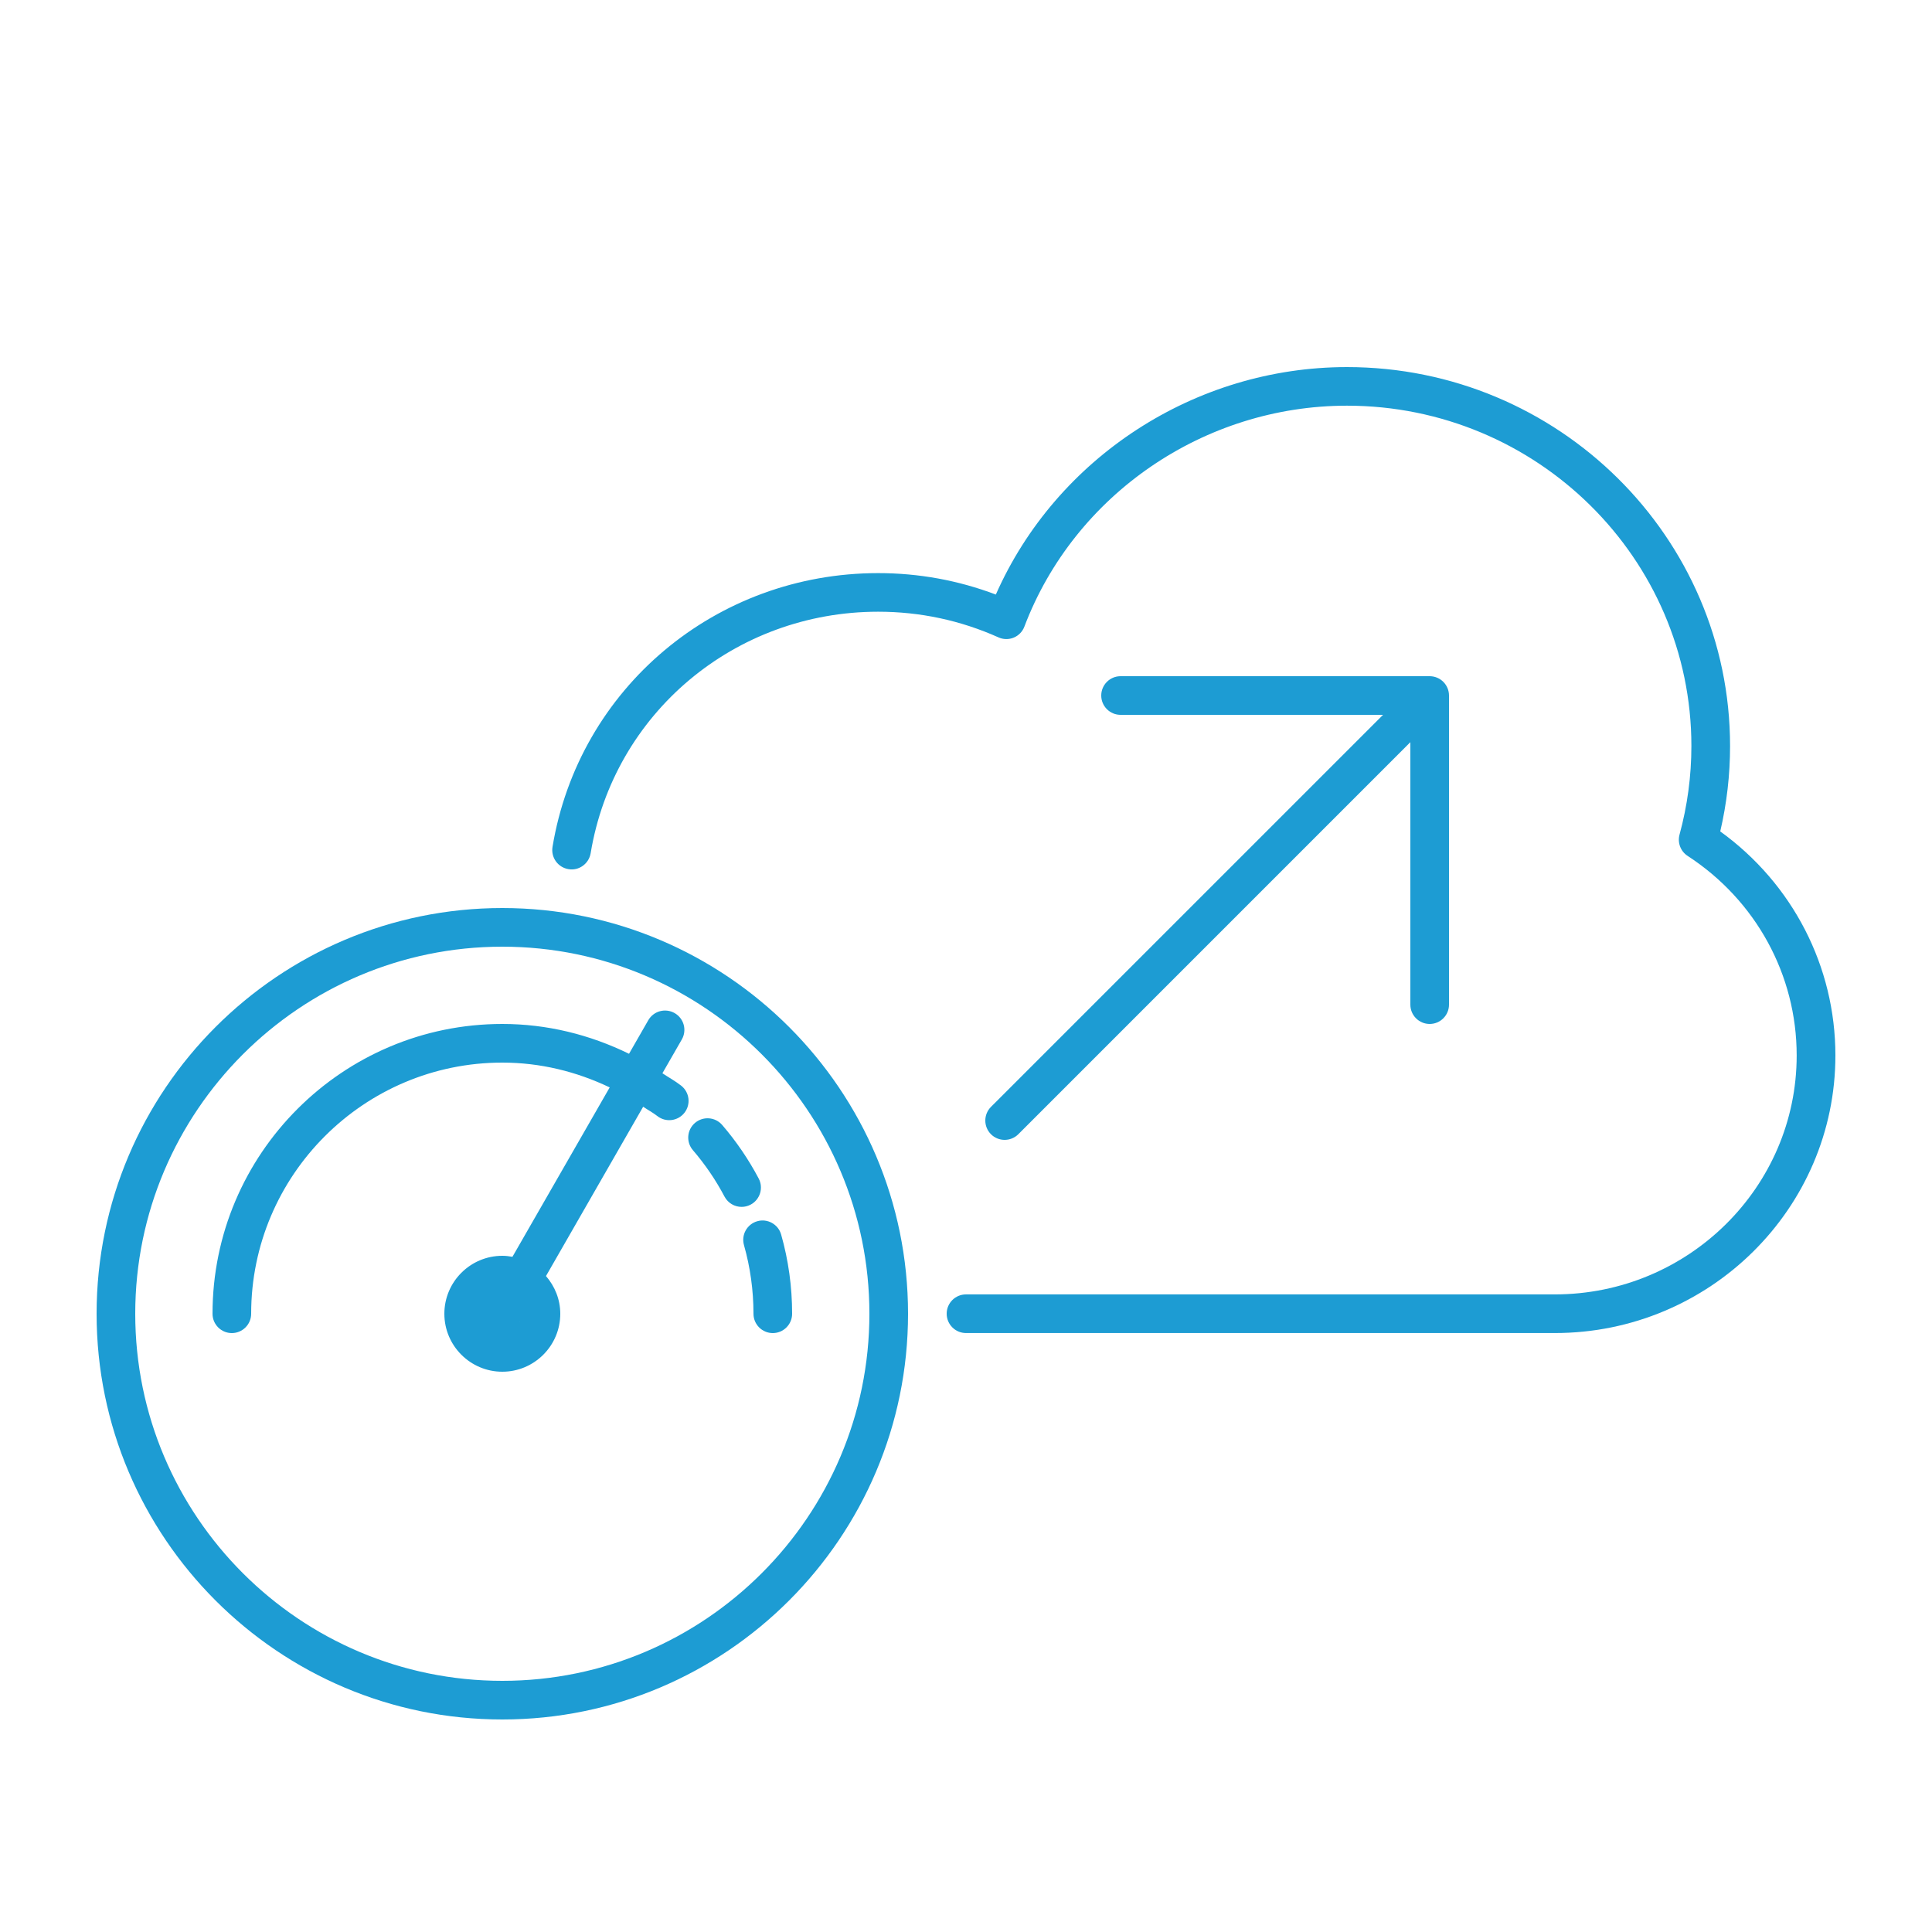 <?xml version="1.0" encoding="utf-8"?>
<!-- Generator: Adobe Illustrator 25.2.3, SVG Export Plug-In . SVG Version: 6.00 Build 0)  -->
<svg version="1.1" id="Layer_1" xmlns="http://www.w3.org/2000/svg" xmlns:xlink="http://www.w3.org/1999/xlink" x="0px" y="0px"
	 viewBox="0 0 50 50" style="enable-background:new 0 0 50 50;" xml:space="preserve">
<g id="Layer_1_1_">
</g>
<g id="Icons">
</g>
<g id="Isolation_Mode">
	<g>
		<path style="fill:#1D9CD3;" d="M25.646,29.354C25.744,29.451,25.872,29.5,26,29.5s0.256-0.049,0.354-0.146L36.5,19.207V26
			c0,0.276,0.224,0.5,0.5,0.5s0.5-0.224,0.5-0.5v-8c0-0.065-0.013-0.13-0.038-0.191c-0.051-0.122-0.148-0.22-0.271-0.271
			C37.13,17.513,37.065,17.5,37,17.5h-8c-0.276,0-0.5,0.224-0.5,0.5s0.224,0.5,0.5,0.5h6.793L25.646,28.646
			C25.451,28.842,25.451,29.158,25.646,29.354z"/>
		<path style="fill:#1D9CD3;" d="M13,44.5c5.79,0,10.5-4.71,10.5-10.5S18.79,23.5,13,23.5S2.5,28.21,2.5,34S7.21,44.5,13,44.5z
			 M13,24.5c5.238,0,9.5,4.262,9.5,9.5s-4.262,9.5-9.5,9.5S3.5,39.238,3.5,34S7.762,24.5,13,24.5z"/>
		<path style="fill:#1D9CD3;" d="M17.932,29.766c0.317,0.369,0.592,0.773,0.818,1.201c0.09,0.17,0.263,0.267,0.443,0.267
			c0.079,0,0.159-0.019,0.233-0.058c0.244-0.129,0.338-0.432,0.209-0.676c-0.261-0.494-0.578-0.96-0.944-1.385
			c-0.18-0.21-0.496-0.232-0.705-0.054C17.776,29.241,17.752,29.557,17.932,29.766z"/>
		<path style="fill:#1D9CD3;" d="M6.5,34c0-3.584,2.916-6.5,6.5-6.5c0.981,0,1.917,0.231,2.779,0.642l-2.517,4.384
			C13.177,32.511,13.09,32.5,13,32.5c-0.827,0-1.5,0.673-1.5,1.5s0.673,1.5,1.5,1.5s1.5-0.673,1.5-1.5
			c0-0.374-0.143-0.713-0.37-0.976l2.515-4.382c0.121,0.083,0.249,0.15,0.366,0.241c0.217,0.171,0.531,0.133,0.702-0.084
			s0.133-0.531-0.084-0.702c-0.155-0.121-0.324-0.213-0.486-0.321l0.502-0.874c0.138-0.24,0.055-0.545-0.185-0.683
			c-0.241-0.137-0.545-0.055-0.683,0.185l-0.498,0.868C15.264,26.776,14.158,26.5,13,26.5c-4.136,0-7.5,3.364-7.5,7.5
			c0,0.276,0.224,0.5,0.5,0.5S6.5,34.276,6.5,34z M13.442,34.222l0.02-0.035C13.457,34.2,13.448,34.21,13.442,34.222z"/>
		<path style="fill:#1D9CD3;" d="M19.254,32.223C19.417,32.798,19.5,33.396,19.5,34c0,0.276,0.224,0.5,0.5,0.5s0.5-0.224,0.5-0.5
			c0-0.696-0.095-1.386-0.284-2.05c-0.075-0.266-0.354-0.421-0.617-0.345C19.333,31.681,19.179,31.957,19.254,32.223z"/>
		<path style="fill:#1D9CD3;" d="M44.52,21.517c0.169-0.724,0.254-1.466,0.254-2.209c0-5.408-4.447-9.808-9.914-9.808
			c-3.935,0-7.523,2.345-9.088,5.887c-0.972-0.368-1.995-0.555-3.045-0.555c-4.204,0-7.749,2.98-8.428,7.086
			c-0.045,0.272,0.139,0.53,0.412,0.575c0.269,0.049,0.53-0.139,0.575-0.412c0.599-3.621,3.729-6.25,7.441-6.25
			c1.083,0,2.13,0.224,3.113,0.664c0.126,0.057,0.269,0.059,0.396,0.006s0.227-0.156,0.275-0.285
			c1.297-3.419,4.652-5.717,8.348-5.717c4.915,0,8.914,3.951,8.914,8.808c0,0.773-0.103,1.545-0.307,2.293
			c-0.057,0.209,0.028,0.432,0.209,0.55c1.768,1.15,2.823,3.081,2.823,5.165c0,3.41-2.808,6.184-6.26,6.184H25
			c-0.276,0-0.5,0.224-0.5,0.5s0.224,0.5,0.5,0.5h15.24c4.003,0,7.26-3.223,7.26-7.184C47.5,25.012,46.393,22.87,44.52,21.517z"/>
	</g>
</g>
</svg>
